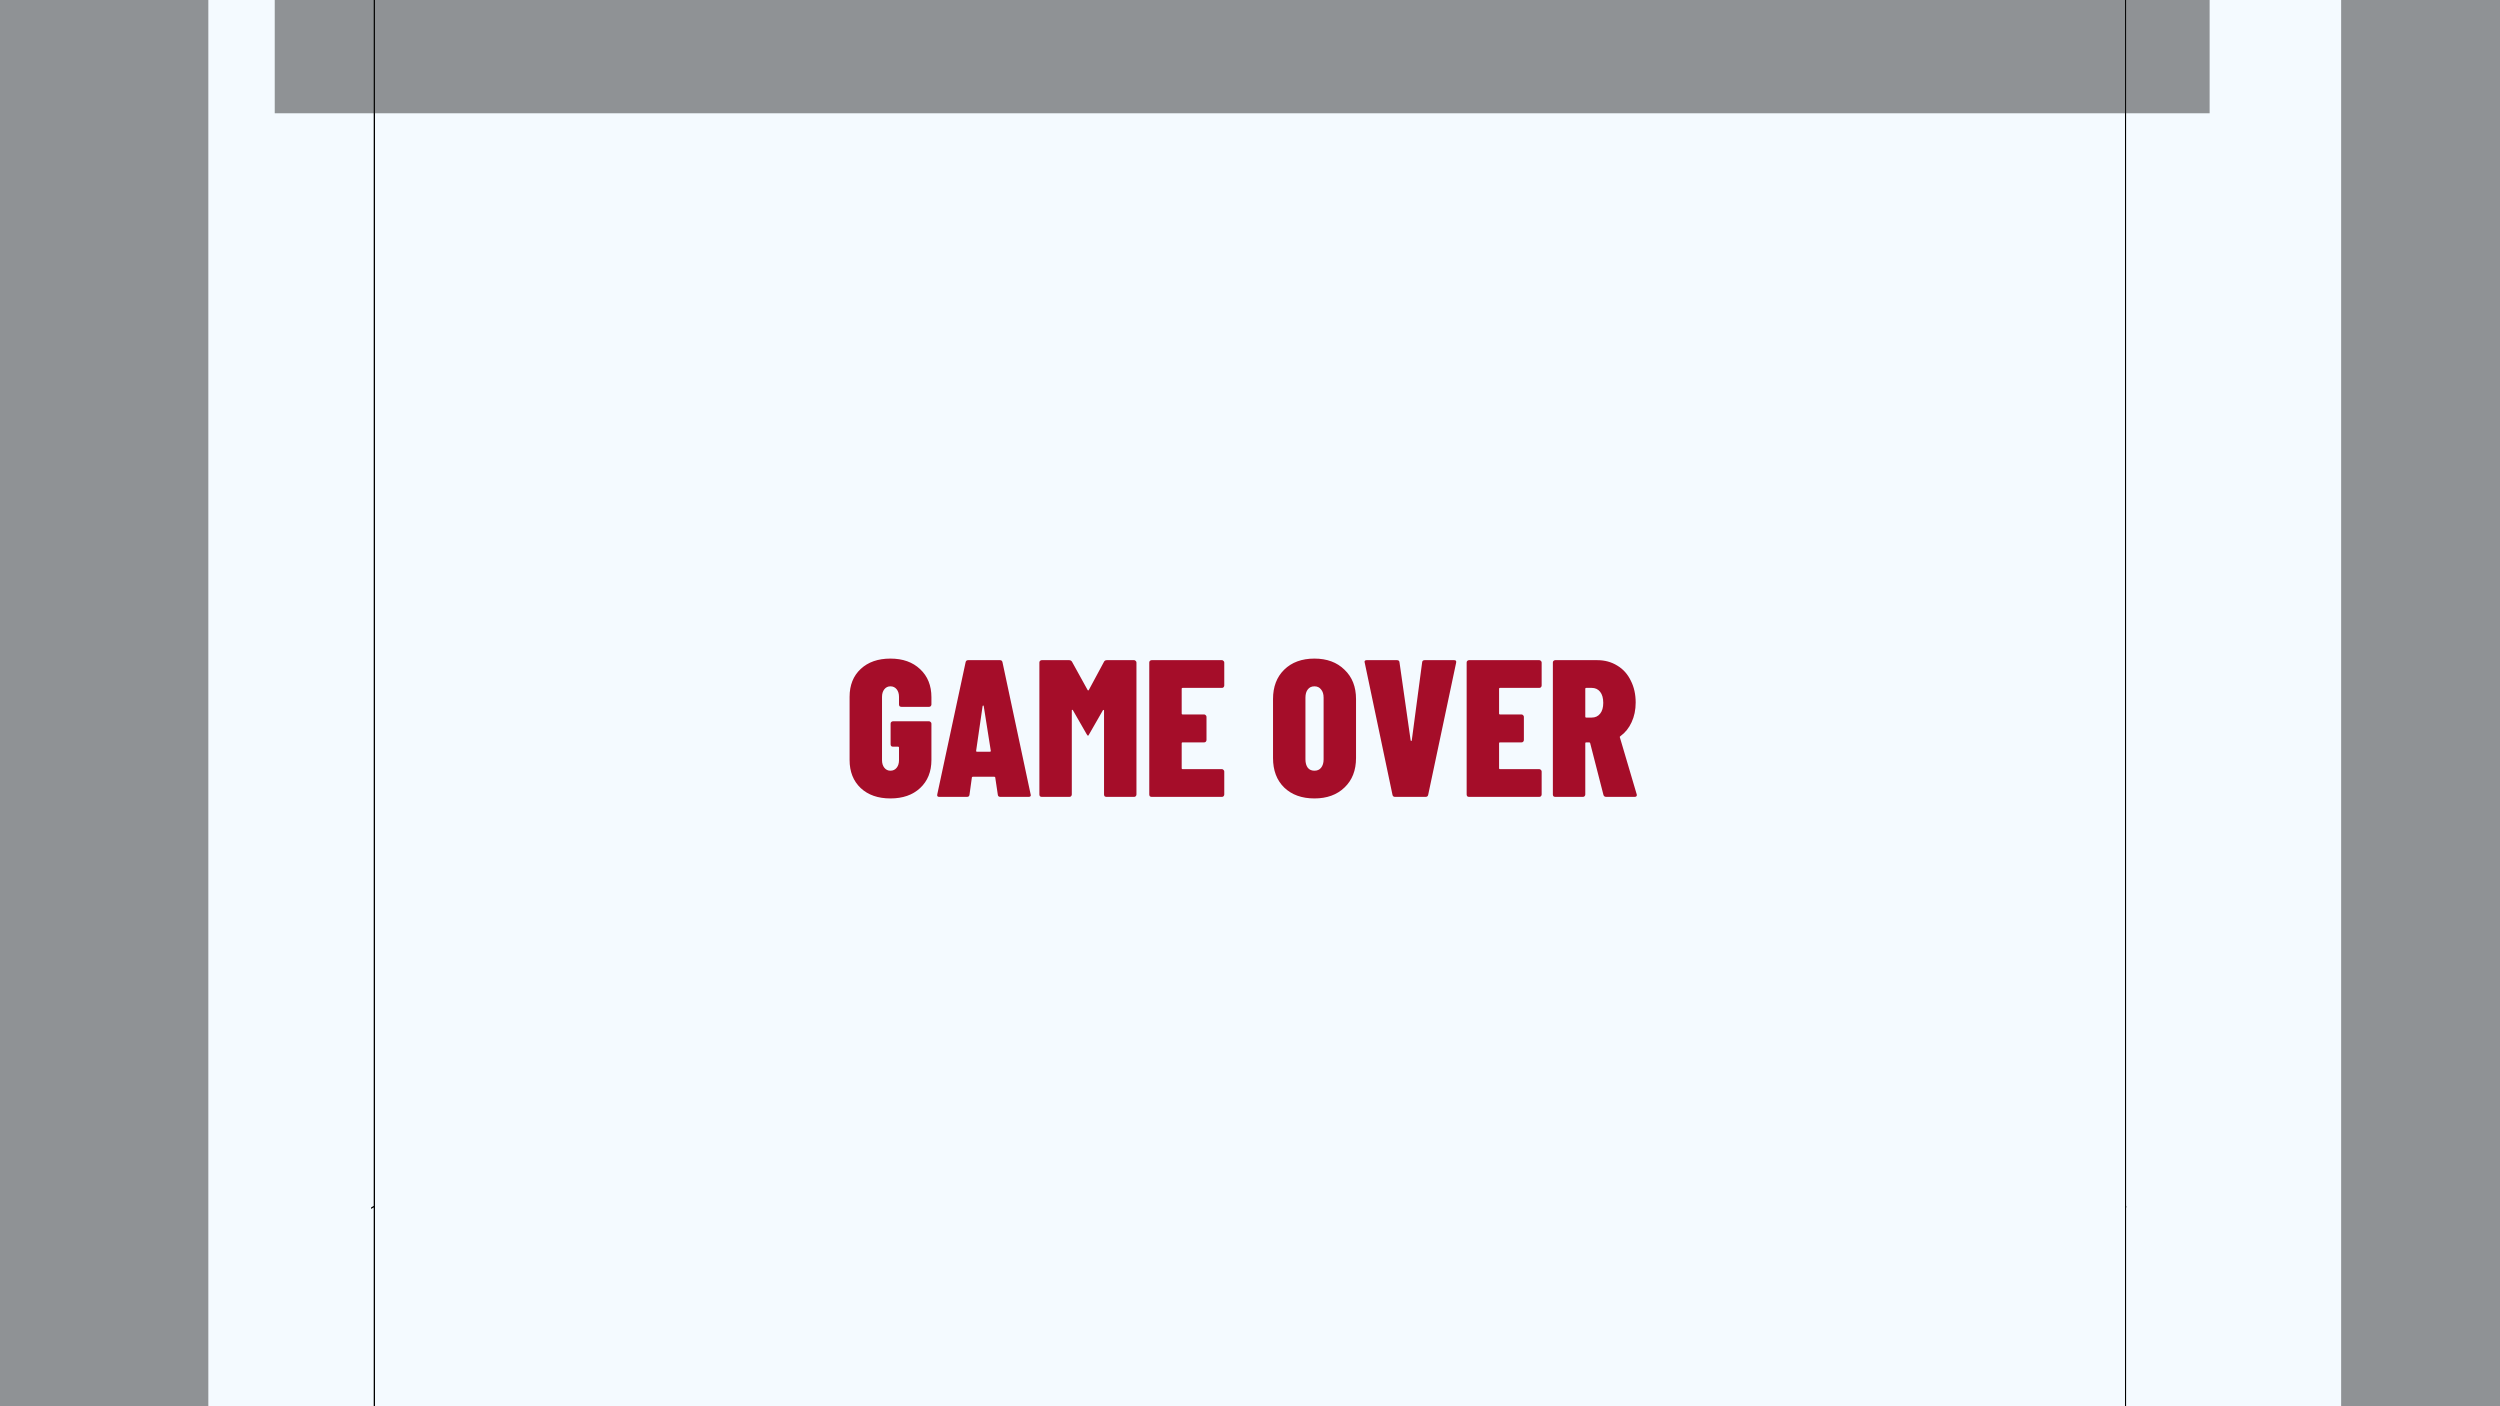 <svg width="1920" height="1080" viewBox="0 0 1920 1080" fill="none" xmlns="http://www.w3.org/2000/svg">
<g clip-path="url(#clip0_95_828)">
<rect width="1920" height="1080" fill="#F4FAFF"/>
<g filter="url(#filter0_n_95_828)">
<rect x="287" y="-207" width="1346" height="1375" fill="#F4FAFF"/>
<rect x="287.5" y="-206.5" width="1345" height="1374" stroke="black"/>
</g>
<path d="M287.5 926.5L0 1080" stroke="black"/>
<path d="M1632.5 926.5L1920 1080" stroke="black"/>
<g filter="url(#filter1_n_95_828)">
<path d="M1922 0H1633V1149.96L1922 1341V0Z" fill="#F4FAFF"/>
</g>
<g filter="url(#filter2_n_95_828)">
<path d="M-3 0H285V1149.96L-3 1341V0Z" fill="#F4FAFF"/>
</g>
<g filter="url(#filter3_f_95_828)">
<rect x="1798" y="-89" width="356" height="1258" fill="#151515" fill-opacity="0.45"/>
</g>
<g filter="url(#filter4_f_95_828)">
<rect x="-196" y="-90" width="356" height="1258" fill="#151515" fill-opacity="0.45"/>
</g>
<g filter="url(#filter5_f_95_828)">
<rect x="211" y="87" width="356" height="1486" transform="rotate(-90 211 87)" fill="#151515" fill-opacity="0.45"/>
</g>
<path d="M683.834 613.2C674.334 613.2 666.734 610.55 661.034 605.25C655.334 599.85 652.484 592.65 652.484 583.65V535.2C652.484 526.2 655.334 519.05 661.034 513.75C666.734 508.45 674.334 505.8 683.834 505.8C693.334 505.8 700.934 508.5 706.634 513.9C712.434 519.3 715.334 526.5 715.334 535.5V541.05C715.334 541.55 715.134 542 714.734 542.4C714.434 542.7 714.034 542.85 713.534 542.85H692.234C691.734 542.85 691.284 542.7 690.884 542.4C690.584 542 690.434 541.55 690.434 541.05V535.2C690.434 532.8 689.834 530.85 688.634 529.35C687.434 527.85 685.834 527.1 683.834 527.1C681.934 527.1 680.384 527.85 679.184 529.35C677.984 530.85 677.384 532.8 677.384 535.2V583.8C677.384 586.2 677.984 588.15 679.184 589.65C680.384 591.15 681.934 591.9 683.834 591.9C685.834 591.9 687.434 591.15 688.634 589.65C689.834 588.15 690.434 586.2 690.434 583.8V574.2C690.434 573.7 690.184 573.45 689.684 573.45H685.784C685.284 573.45 684.834 573.3 684.434 573C684.134 572.6 683.984 572.15 683.984 571.65V555.75C683.984 555.25 684.134 554.85 684.434 554.55C684.834 554.15 685.284 553.95 685.784 553.95H713.534C714.034 553.95 714.434 554.15 714.734 554.55C715.134 554.85 715.334 555.25 715.334 555.75V583.65C715.334 592.65 712.434 599.85 706.634 605.25C700.934 610.55 693.334 613.2 683.834 613.2ZM768.274 612C767.074 612 766.424 611.45 766.324 610.35L764.374 597.3C764.374 596.8 764.074 596.55 763.474 596.55H747.274C746.674 596.55 746.374 596.8 746.374 597.3L744.574 610.35C744.474 611.45 743.824 612 742.624 612H721.324C720.024 612 719.524 611.35 719.824 610.05L741.574 508.65C741.774 507.55 742.424 507 743.524 507H767.974C769.074 507 769.724 507.55 769.924 508.65L791.524 610.05L791.674 610.65C791.674 611.55 791.124 612 790.024 612H768.274ZM749.674 576.6C749.674 577.1 749.874 577.35 750.274 577.35H760.324C760.724 577.35 760.924 577.1 760.924 576.6L755.524 542.4C755.424 542 755.274 541.8 755.074 541.8C754.874 541.8 754.724 542 754.624 542.4L749.674 576.6ZM847.896 508.2C848.296 507.4 849.046 507 850.146 507H870.996C871.496 507 871.896 507.2 872.196 507.6C872.596 507.9 872.796 508.3 872.796 508.8V610.2C872.796 610.7 872.596 611.15 872.196 611.55C871.896 611.85 871.496 612 870.996 612H849.696C849.196 612 848.746 611.85 848.346 611.55C848.046 611.15 847.896 610.7 847.896 610.2V545.85C847.896 545.45 847.796 545.25 847.596 545.25C847.396 545.15 847.196 545.25 846.996 545.55L836.496 563.85C836.096 564.65 835.796 565.05 835.596 565.05C835.396 565.05 835.046 564.65 834.546 563.85L824.046 545.55C823.846 545.25 823.646 545.1 823.446 545.1C823.246 545.1 823.146 545.3 823.146 545.7V610.2C823.146 610.7 822.946 611.15 822.546 611.55C822.246 611.85 821.846 612 821.346 612H800.046C799.546 612 799.096 611.85 798.696 611.55C798.396 611.15 798.246 610.7 798.246 610.2V508.8C798.246 508.3 798.396 507.9 798.696 507.6C799.096 507.2 799.546 507 800.046 507H821.046C822.046 507 822.796 507.4 823.296 508.2L835.296 529.95C835.596 530.35 835.896 530.35 836.196 529.95L847.896 508.2ZM940.239 526.5C940.239 527 940.039 527.45 939.639 527.85C939.339 528.15 938.939 528.3 938.439 528.3H908.289C907.789 528.3 907.539 528.55 907.539 529.05V547.95C907.539 548.45 907.789 548.7 908.289 548.7H924.789C925.289 548.7 925.689 548.9 925.989 549.3C926.389 549.6 926.589 550 926.589 550.5V568.35C926.589 568.85 926.389 569.3 925.989 569.7C925.689 570 925.289 570.15 924.789 570.15H908.289C907.789 570.15 907.539 570.4 907.539 570.9V589.95C907.539 590.45 907.789 590.7 908.289 590.7H938.439C938.939 590.7 939.339 590.9 939.639 591.3C940.039 591.6 940.239 592 940.239 592.5V610.2C940.239 610.7 940.039 611.15 939.639 611.55C939.339 611.85 938.939 612 938.439 612H884.439C883.939 612 883.489 611.85 883.089 611.55C882.789 611.15 882.639 610.7 882.639 610.2V508.8C882.639 508.3 882.789 507.9 883.089 507.6C883.489 507.2 883.939 507 884.439 507H938.439C938.939 507 939.339 507.2 939.639 507.6C940.039 507.9 940.239 508.3 940.239 508.8V526.5ZM1009.48 613.2C999.779 613.2 992.029 610.4 986.229 604.8C980.529 599.2 977.679 591.65 977.679 582.15V536.85C977.679 527.45 980.529 519.95 986.229 514.35C992.029 508.65 999.779 505.8 1009.48 505.8C1019.08 505.8 1026.78 508.65 1032.58 514.35C1038.48 519.95 1041.43 527.45 1041.43 536.85V582.15C1041.43 591.65 1038.48 599.2 1032.58 604.8C1026.78 610.4 1019.08 613.2 1009.48 613.2ZM1009.48 591.9C1011.68 591.9 1013.38 591.15 1014.58 589.65C1015.88 588.05 1016.53 585.9 1016.53 583.2V535.8C1016.53 533.1 1015.88 531 1014.58 529.5C1013.38 527.9 1011.68 527.1 1009.48 527.1C1007.28 527.1 1005.58 527.9 1004.38 529.5C1003.18 531 1002.58 533.1 1002.58 535.8V583.2C1002.58 585.9 1003.18 588.05 1004.38 589.65C1005.58 591.15 1007.28 591.9 1009.48 591.9ZM1071.36 612C1070.26 612 1069.61 611.45 1069.41 610.35L1048.11 508.95L1047.96 508.35C1047.96 507.45 1048.51 507 1049.61 507H1072.86C1074.06 507 1074.71 507.55 1074.81 508.65L1083.36 568.5C1083.46 568.9 1083.61 569.1 1083.81 569.1C1084.11 569 1084.26 568.8 1084.26 568.5L1092.21 508.65C1092.31 507.55 1092.96 507 1094.16 507H1116.81C1118.11 507 1118.61 507.65 1118.31 508.95L1096.86 610.35C1096.66 611.45 1096.01 612 1094.91 612H1071.36ZM1183.99 526.5C1183.99 527 1183.79 527.45 1183.39 527.85C1183.09 528.15 1182.69 528.3 1182.19 528.3H1152.04C1151.54 528.3 1151.29 528.55 1151.29 529.05V547.95C1151.29 548.45 1151.54 548.7 1152.04 548.7H1168.54C1169.04 548.7 1169.44 548.9 1169.74 549.3C1170.14 549.6 1170.34 550 1170.34 550.5V568.35C1170.34 568.85 1170.14 569.3 1169.74 569.7C1169.44 570 1169.04 570.15 1168.54 570.15H1152.04C1151.54 570.15 1151.29 570.4 1151.29 570.9V589.95C1151.29 590.45 1151.54 590.7 1152.04 590.7H1182.19C1182.69 590.7 1183.09 590.9 1183.39 591.3C1183.79 591.6 1183.99 592 1183.99 592.5V610.2C1183.99 610.7 1183.79 611.15 1183.39 611.55C1183.09 611.85 1182.69 612 1182.19 612H1128.19C1127.69 612 1127.24 611.85 1126.84 611.55C1126.54 611.15 1126.39 610.7 1126.39 610.2V508.8C1126.39 508.3 1126.54 507.9 1126.84 507.6C1127.24 507.2 1127.69 507 1128.19 507H1182.19C1182.69 507 1183.09 507.2 1183.39 507.6C1183.79 507.9 1183.99 508.3 1183.99 508.8V526.5ZM1233.55 612C1232.45 612 1231.75 611.5 1231.45 610.5L1221.25 570.75C1221.15 570.35 1220.9 570.15 1220.5 570.15H1218.25C1217.75 570.15 1217.5 570.4 1217.5 570.9V610.2C1217.5 610.7 1217.3 611.15 1216.9 611.55C1216.6 611.85 1216.2 612 1215.7 612H1194.4C1193.9 612 1193.45 611.85 1193.05 611.55C1192.75 611.15 1192.6 610.7 1192.6 610.2V508.8C1192.6 508.3 1192.75 507.9 1193.05 507.6C1193.45 507.2 1193.9 507 1194.4 507H1226.65C1232.45 507 1237.6 508.4 1242.1 511.2C1246.6 513.9 1250.05 517.75 1252.45 522.75C1254.95 527.65 1256.2 533.25 1256.2 539.55C1256.2 545.15 1255.15 550.2 1253.05 554.7C1251.05 559.1 1248.2 562.65 1244.5 565.35C1244.3 565.45 1244.15 565.6 1244.05 565.8C1243.95 565.9 1243.95 566.05 1244.05 566.25L1256.95 609.9L1257.1 610.5C1257.1 611.5 1256.55 612 1255.45 612H1233.55ZM1218.25 528.3C1217.75 528.3 1217.5 528.55 1217.5 529.05V550.35C1217.5 550.85 1217.75 551.1 1218.25 551.1H1222.45C1225.15 551.1 1227.3 550.1 1228.9 548.1C1230.5 546.1 1231.3 543.35 1231.3 539.85C1231.3 536.15 1230.5 533.3 1228.9 531.3C1227.3 529.3 1225.15 528.3 1222.45 528.3H1218.25Z" fill="#A50D29"/>
</g>
<defs>
<filter id="filter0_n_95_828" x="287" y="-207" width="1346" height="1375" filterUnits="userSpaceOnUse" color-interpolation-filters="sRGB">
<feFlood flood-opacity="0" result="BackgroundImageFix"/>
<feBlend mode="normal" in="SourceGraphic" in2="BackgroundImageFix" result="shape"/>
<feTurbulence type="fractalNoise" baseFrequency="2 2" stitchTiles="stitch" numOctaves="3" result="noise" seed="2036" />
<feColorMatrix in="noise" type="luminanceToAlpha" result="alphaNoise" />
<feComponentTransfer in="alphaNoise" result="coloredNoise1">
<feFuncA type="discrete" tableValues="0 0 0 0 0 0 0 0 0 0 0 0 1 1 1 1 1 1 1 1 1 1 1 1 1 1 1 1 1 1 1 1 1 1 1 1 1 1 0 0 0 0 0 0 0 0 0 0 0 0 0 0 0 0 0 0 0 0 0 0 0 0 0 0 0 0 0 0 0 0 0 0 0 0 0 0 0 0 0 0 0 0 0 0 0 0 0 0 0 0 0 0 0 0 0 0 0 0 0 0 "/>
</feComponentTransfer>
<feComposite operator="in" in2="shape" in="coloredNoise1" result="noise1Clipped" />
<feFlood flood-color="rgba(0, 0, 0, 0.25)" result="color1Flood" />
<feComposite operator="in" in2="noise1Clipped" in="color1Flood" result="color1" />
<feMerge result="effect1_noise_95_828">
<feMergeNode in="shape" />
<feMergeNode in="color1" />
</feMerge>
</filter>
<filter id="filter1_n_95_828" x="1633" y="0" width="289" height="1341" filterUnits="userSpaceOnUse" color-interpolation-filters="sRGB">
<feFlood flood-opacity="0" result="BackgroundImageFix"/>
<feBlend mode="normal" in="SourceGraphic" in2="BackgroundImageFix" result="shape"/>
<feTurbulence type="fractalNoise" baseFrequency="2 2" stitchTiles="stitch" numOctaves="3" result="noise" seed="6659" />
<feColorMatrix in="noise" type="luminanceToAlpha" result="alphaNoise" />
<feComponentTransfer in="alphaNoise" result="coloredNoise1">
<feFuncA type="discrete" tableValues="0 0 0 0 0 0 0 0 0 0 0 0 1 1 1 1 1 1 1 1 1 1 1 1 1 1 1 1 1 1 1 1 1 1 1 1 1 1 0 0 0 0 0 0 0 0 0 0 0 0 0 0 0 0 0 0 0 0 0 0 0 0 0 0 0 0 0 0 0 0 0 0 0 0 0 0 0 0 0 0 0 0 0 0 0 0 0 0 0 0 0 0 0 0 0 0 0 0 0 0 "/>
</feComponentTransfer>
<feComposite operator="in" in2="shape" in="coloredNoise1" result="noise1Clipped" />
<feFlood flood-color="rgba(0, 0, 0, 0.25)" result="color1Flood" />
<feComposite operator="in" in2="noise1Clipped" in="color1Flood" result="color1" />
<feMerge result="effect1_noise_95_828">
<feMergeNode in="shape" />
<feMergeNode in="color1" />
</feMerge>
</filter>
<filter id="filter2_n_95_828" x="-3" y="0" width="288" height="1341" filterUnits="userSpaceOnUse" color-interpolation-filters="sRGB">
<feFlood flood-opacity="0" result="BackgroundImageFix"/>
<feBlend mode="normal" in="SourceGraphic" in2="BackgroundImageFix" result="shape"/>
<feTurbulence type="fractalNoise" baseFrequency="2 2" stitchTiles="stitch" numOctaves="3" result="noise" seed="1262" />
<feColorMatrix in="noise" type="luminanceToAlpha" result="alphaNoise" />
<feComponentTransfer in="alphaNoise" result="coloredNoise1">
<feFuncA type="discrete" tableValues="0 0 0 0 0 0 0 0 0 0 0 0 1 1 1 1 1 1 1 1 1 1 1 1 1 1 1 1 1 1 1 1 1 1 1 1 1 1 0 0 0 0 0 0 0 0 0 0 0 0 0 0 0 0 0 0 0 0 0 0 0 0 0 0 0 0 0 0 0 0 0 0 0 0 0 0 0 0 0 0 0 0 0 0 0 0 0 0 0 0 0 0 0 0 0 0 0 0 0 0 "/>
</feComponentTransfer>
<feComposite operator="in" in2="shape" in="coloredNoise1" result="noise1Clipped" />
<feFlood flood-color="rgba(0, 0, 0, 0.25)" result="color1Flood" />
<feComposite operator="in" in2="noise1Clipped" in="color1Flood" result="color1" />
<feMerge result="effect1_noise_95_828">
<feMergeNode in="shape" />
<feMergeNode in="color1" />
</feMerge>
</filter>
<filter id="filter3_f_95_828" x="1498" y="-389" width="956" height="1858" filterUnits="userSpaceOnUse" color-interpolation-filters="sRGB">
<feFlood flood-opacity="0" result="BackgroundImageFix"/>
<feBlend mode="normal" in="SourceGraphic" in2="BackgroundImageFix" result="shape"/>
<feGaussianBlur stdDeviation="150" result="effect1_foregroundBlur_95_828"/>
</filter>
<filter id="filter4_f_95_828" x="-496" y="-390" width="956" height="1858" filterUnits="userSpaceOnUse" color-interpolation-filters="sRGB">
<feFlood flood-opacity="0" result="BackgroundImageFix"/>
<feBlend mode="normal" in="SourceGraphic" in2="BackgroundImageFix" result="shape"/>
<feGaussianBlur stdDeviation="150" result="effect1_foregroundBlur_95_828"/>
</filter>
<filter id="filter5_f_95_828" x="-89" y="-569" width="2086" height="956" filterUnits="userSpaceOnUse" color-interpolation-filters="sRGB">
<feFlood flood-opacity="0" result="BackgroundImageFix"/>
<feBlend mode="normal" in="SourceGraphic" in2="BackgroundImageFix" result="shape"/>
<feGaussianBlur stdDeviation="150" result="effect1_foregroundBlur_95_828"/>
</filter>
<clipPath id="clip0_95_828">
<rect width="1920" height="1080" fill="white"/>
</clipPath>
</defs>
</svg>
